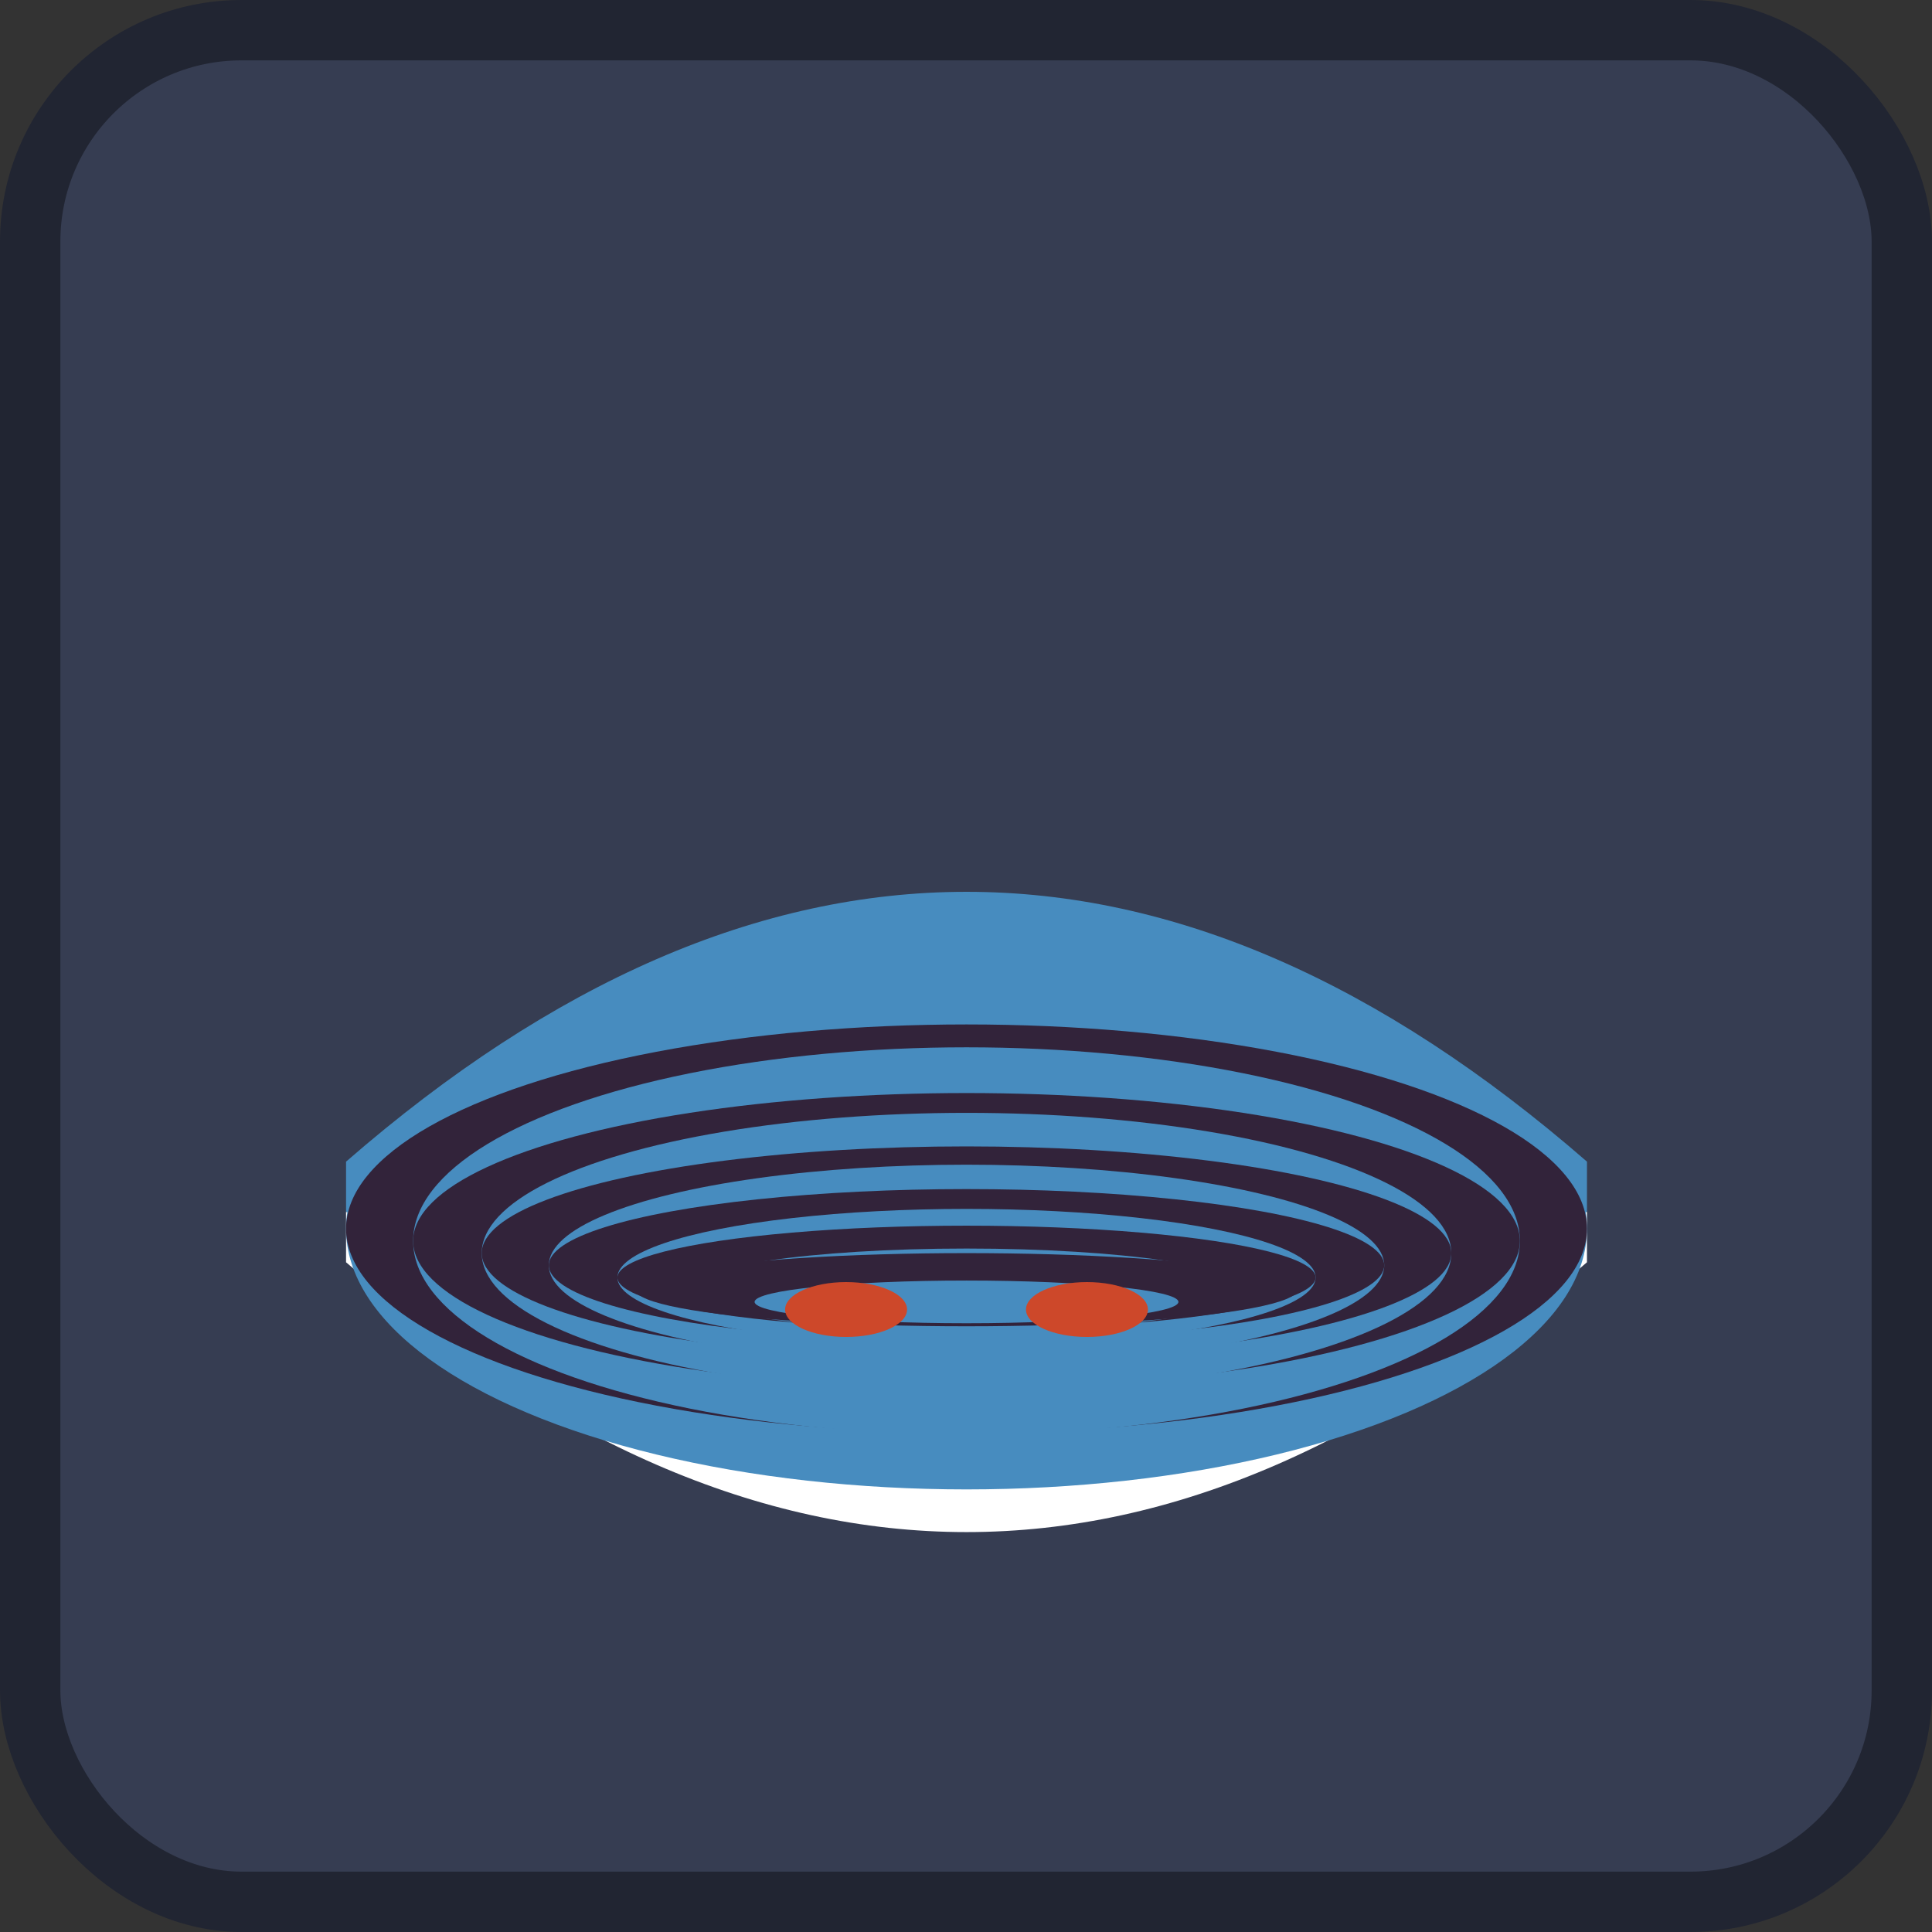 <svg height="128" width="128" xmlns="http://www.w3.org/2000/svg"><rect width="100%" height="100%" fill="#333333" stroke="none"/><rect x="2" y="2" width="124" height="124" rx="14" ry="14" fill="#363d52" stroke="#212532" stroke-width="4"/><g transform="scale(.101) translate(122 122)"><g fill="#fff"><path d="m105 673v33q407 354 814 0v-33z"/><path d="m105 673v33q407 354 814 0v-33z" fill="#478cbf" transform="matrix(1 0 0 -1 0 1346)"/><ellipse cx="512" cy="684" fill="#478cbf" rx="407" ry="171"/><ellipse cx="512" cy="684" fill="#32233a" rx="407" ry="134"/><ellipse cx="512" cy="692" fill="#478cbf" rx="363" ry="127"/><ellipse cx="512" cy="692" fill="#32233a" rx="363" ry="97"/><ellipse cx="512" cy="700" fill="#478cbf" rx="318" ry="92"/><ellipse cx="512" cy="700" fill="#32233a" rx="318" ry="70"/><ellipse cx="512" cy="708" fill="#478cbf" rx="274" ry="66"/><ellipse cx="512" cy="708" fill="#32233a" rx="274" ry="50"/><ellipse cx="512" cy="716" fill="#478cbf" rx="229" ry="45"/><ellipse cx="512" cy="716" fill="#32233a" rx="229" ry="34"/><ellipse cx="512" cy="724" fill="#478cbf" rx="184" ry="27"/><ellipse cx="512" cy="724" fill="#32233a" rx="217" ry="24"/><ellipse cx="512" cy="732" fill="#478cbf" rx="139" ry="14"/></g><ellipse cx="433" cy="737" fill="#cd482a" rx="40" ry="18"/><ellipse cx="591" cy="737" fill="#cd482a" rx="40" ry="18"/></g></svg>